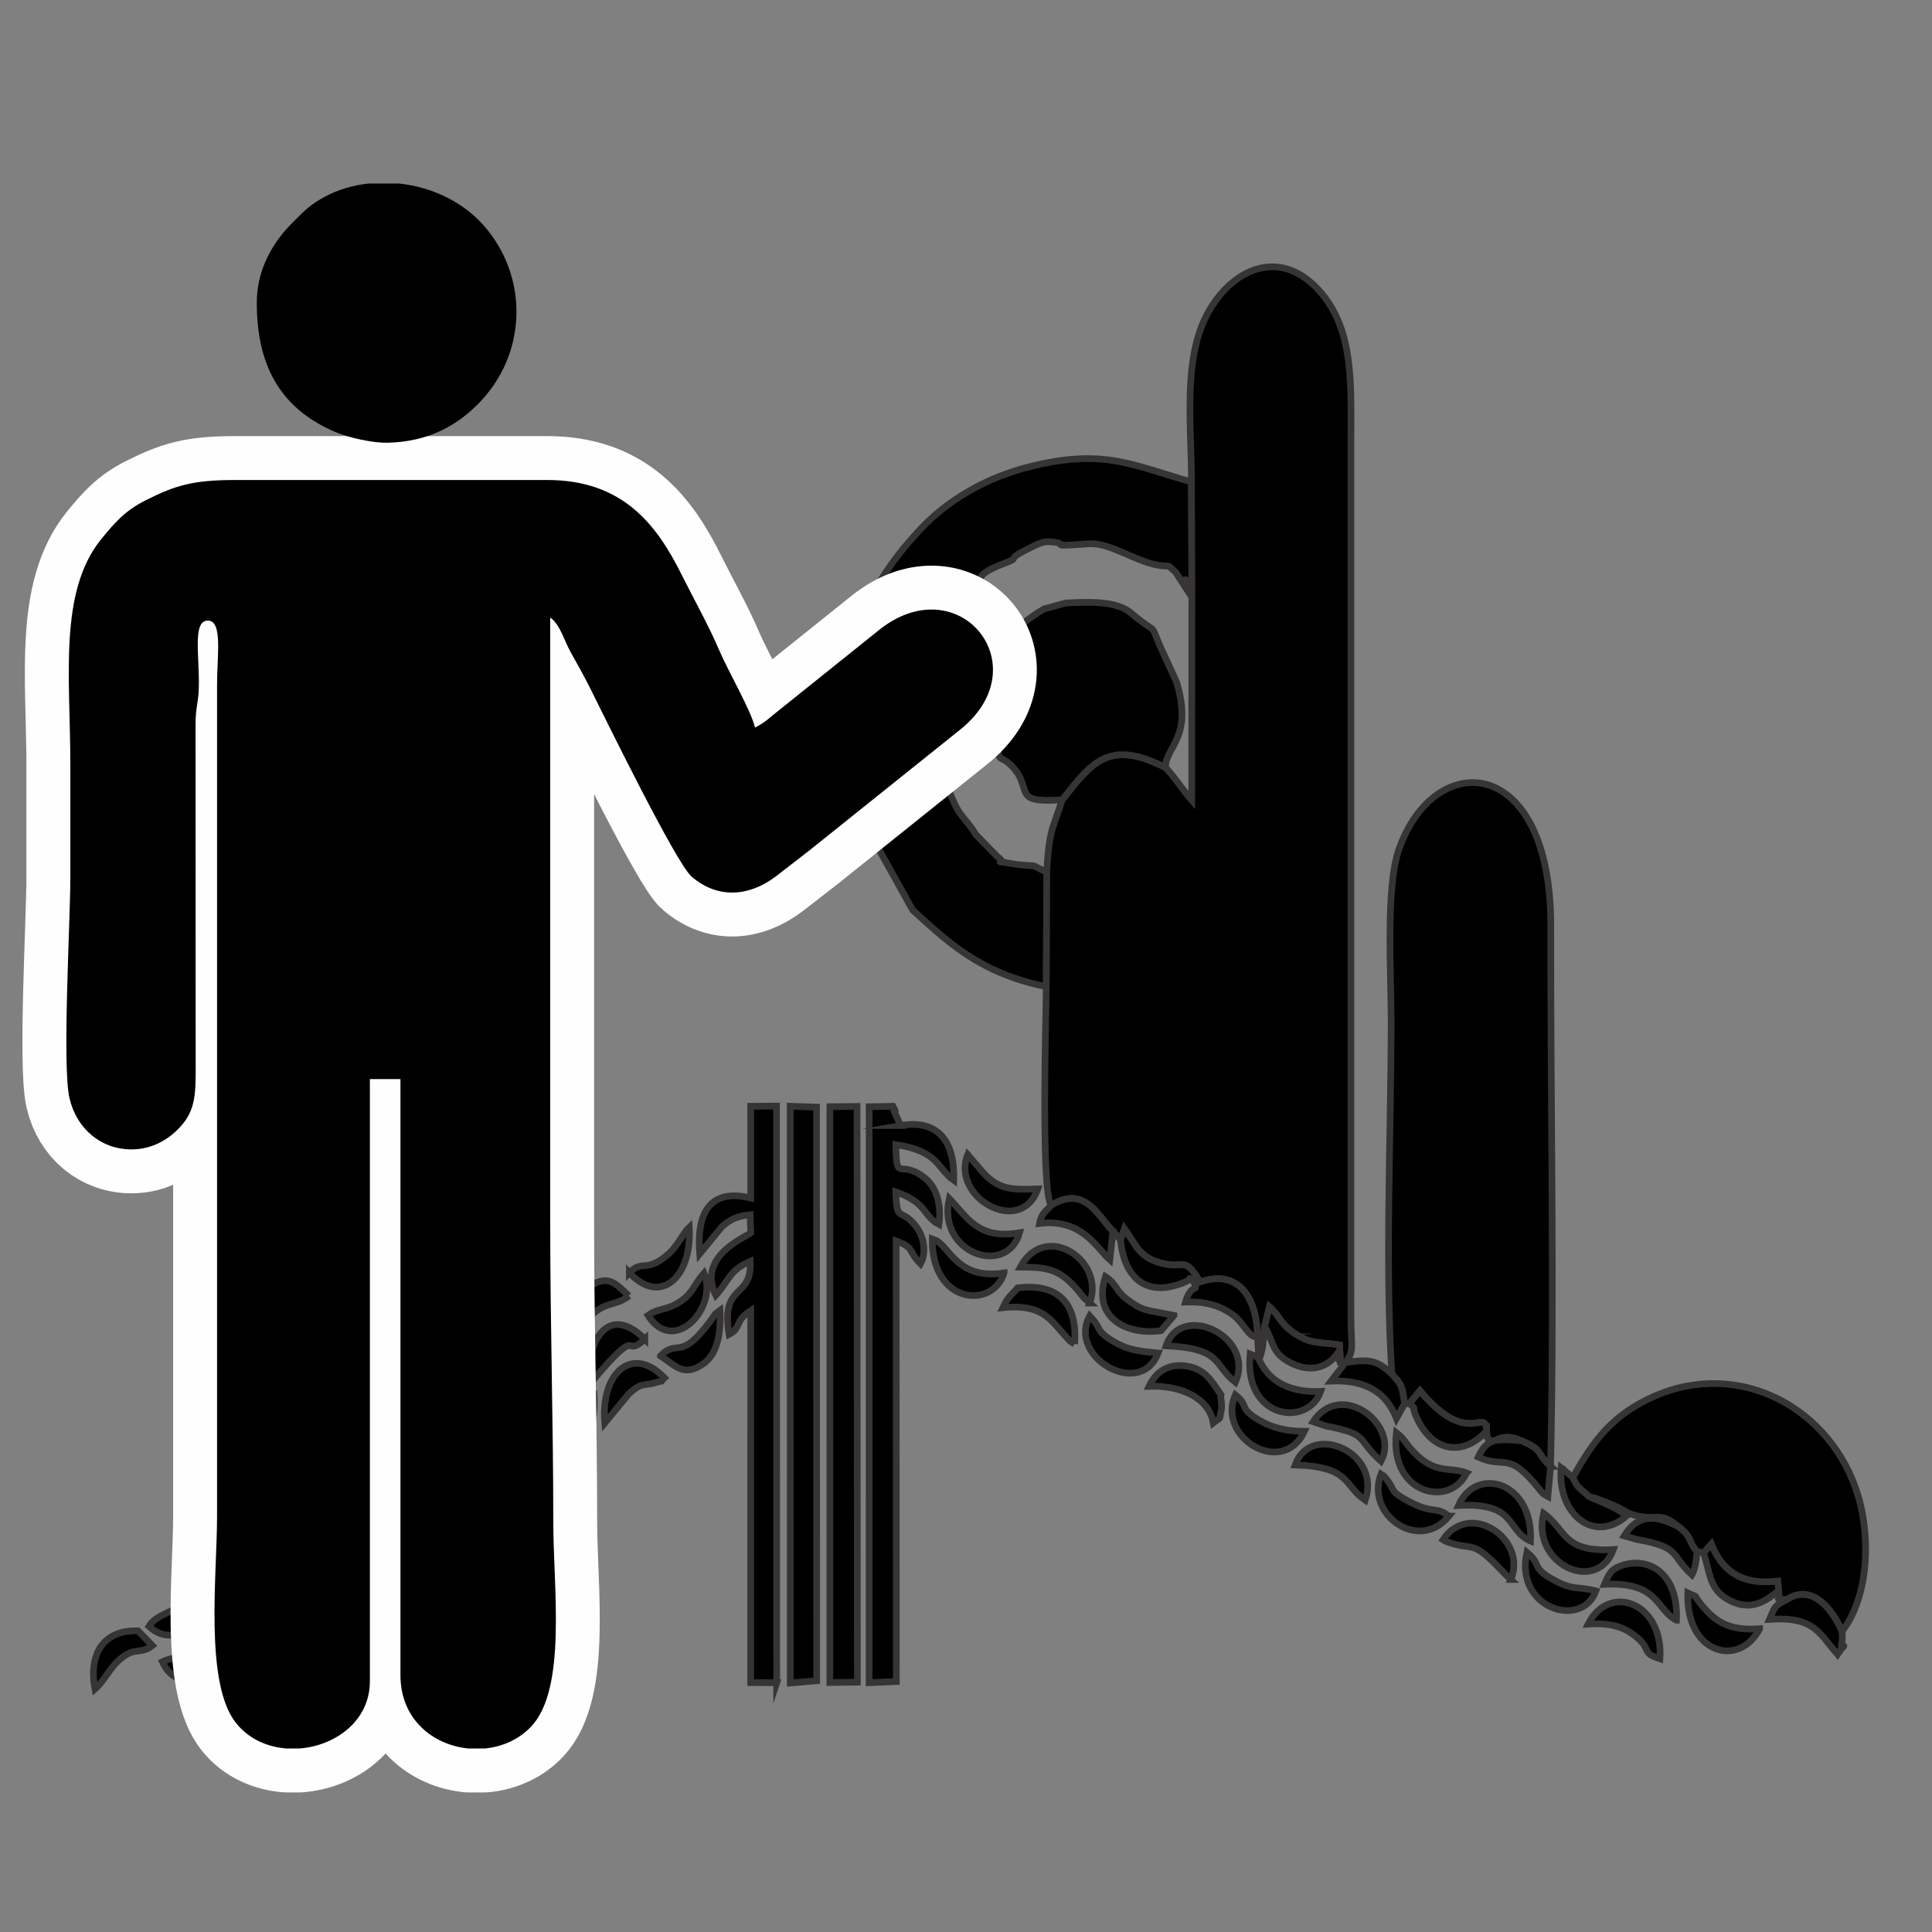 <?xml version="1.0" encoding="UTF-8"?>
<!DOCTYPE svg PUBLIC "-//W3C//DTD SVG 1.1//EN" "http://www.w3.org/Graphics/SVG/1.1/DTD/svg11.dtd">
<!-- Creator: CorelDRAW 2017 -->
<svg xmlns="http://www.w3.org/2000/svg" xml:space="preserve" width="22mm" height="22mm" version="1.1" style="shape-rendering:geometricPrecision; text-rendering:geometricPrecision; image-rendering:optimizeQuality; fill-rule:evenodd; clip-rule:evenodd"
viewBox="0 0 2200 2200"
 xmlns:xlink="http://www.w3.org/1999/xlink">
 <rect x="0" y="0" width="2200" height="2200" fill="#808080" stroke="none"/>
 <defs>
  <style type="text/css">
   <![CDATA[
    .str0 {stroke:#373435;stroke-width:7.62;stroke-miterlimit:22.926}
    .str1 {stroke:#FEFEFE;stroke-width:100;stroke-linecap:round;stroke-linejoin:round;stroke-miterlimit:22.926}
    .fil1 {fill:none}
    .fil0 {fill:black}
   ]]>
  </style>
 </defs>
 <g id="Capa_x0020_1">
  <g id="_2198585299584">
   <path class="fil0 str0" d="M1356.74 548.85l0.46 111.21c-5.33,5.84 -11.8,-9.13 -6.03,10.69l-12.42 -19.13c-12.99,-11.54 -2.18,-4.71 -21.21,-8.23 -26.02,-4.82 -54.03,-25.98 -78.18,-24.17 -50.89,3.82 -19.09,0.09 -40.94,-2.08 -10.08,-1.01 -12.46,0.1 -30.62,9.29 -23.73,11.99 -3.97,7.4 -23.81,14.95 -45.28,17.21 -18.36,19.92 -34.89,44.06 -1.77,2.58 -40.36,24.69 -42.32,67.25 -5.25,114.3 -17.02,77.6 19.12,160.13 8.13,18.53 13.22,17.87 25.41,37.64l24.5 25.15c14.4,10.02 -12.11,2.66 19.64,8.36 6.73,1.21 19.76,1.68 22.27,2.15l14.31 7.26 -0.61 130.17c-76.55,-15.75 -112.47,-51.33 -152.14,-87.27l-39.83 -71.6 -26.76 -48.07c-22.43,-146.5 -5.07,-228.56 75.92,-314.56 29.17,-30.96 73.14,-58.99 129.69,-72.09 80.09,-18.56 111.65,-0.23 178.44,18.89z"/>
   <path class="fil0 str0" d="M1531.98 1551.65l-5.54 -0.29 -1.13 -19.85c-19.52,-3.29 -30.64,-0.6 -47.29,-10.67 -21,-12.71 -19.07,-20.84 -32.45,-32.61l-5.51 22.27c-1.05,6.89 -1.04,13.7 -1.81,19 -1.35,9.14 0.59,-0.43 -1.35,8.09 -1.89,8.33 -2.07,7.65 -3.45,9.79l-1.49 -25.03c-0.59,-42.01 -19.75,-78.14 -65.6,-62.5l-3.8 -6.5c-15.88,-23.79 -15.34,-5.82 -46.33,-16.9 -20.58,-7.36 -24.05,-21.25 -35.8,-37.19l-4.47 12.48 -8.61 -9.97c-15.14,-12.93 -30.62,-54.12 -70.36,-29.23 -12.17,-15.74 -5.48,-230.43 -5.57,-248.99l0.61 -130.17c0.63,-14.7 1.76,-30.34 5.11,-45.03 2.13,-9.36 8.58,-24.86 12.42,-37.67 34.06,-42.83 52.98,-69.35 117.59,-36.74 12.51,13.46 18.02,23.64 29.92,37.32l0.13 -251.2 -0.46 -111.21c0.16,-62.35 -10.11,-137.62 17.49,-190.27 27.54,-52.52 84.21,-79.17 130.25,-25.01 38.03,44.74 33.83,107 33.83,173.88l0.04 994.97c0.29,31.78 4.1,35.75 -6.37,49.23z"/>
   <path class="fil0 str0" d="M1765.64 1669.71c-17.64,-16.01 -7.03,-17.52 -32.72,-29 -12.19,-5.56 -22.63,-6.13 -33.44,1.4 -7.15,-6.63 -5.18,-0.41 -6.68,-12.71 -1.36,-28.03 -20.79,20.59 -75.9,-45.69l-11.87 14.47 -5.62 0.21c-3.15,-21.43 -2.73,-20.5 -14.49,-33.8 -8.01,-124.97 -0.79,-275.09 -0.79,-402.8 0,-52.62 -6.41,-150.97 8.76,-194.38 40.71,-116.52 173.35,-108.54 173.01,86.82 -0.37,200.2 4.32,420.27 -0.26,615.48z"/>
   <path class="fil0 str0" d="M1327.15 873.94c-64.61,-32.61 -83.53,-6.09 -117.59,36.74 -59.13,4.34 -32.49,-11.73 -56.59,-37.54 -14.58,-15.61 -15.58,-0.93 -17.68,-29.44 -3.11,-42.06 -26.86,-104 53.8,-150.38l24.54 -6.65c24.42,-1.32 57.59,-2.79 74.07,11.21 30.78,26.16 21.46,9.46 32.28,35.59l19.79 43.21c19.29,63.8 -12.53,72.94 -12.62,97.26z"/>
   <path class="fil0 str0" d="M884.44 1916.16l-29.64 -0.18 0.03 -423.6c-18.91,12.28 -10.39,19.78 -24.56,27.07 -10.1,-59.6 26.31,-39.03 24.06,-83.16 -23.94,10.32 -22.88,20.11 -39.23,38.65 -22.17,-44.89 35.16,-66.58 39.8,-71.14l-0.77 -20.59c-14.54,1.64 -22.58,5.11 -32.27,13.9l-25.1 30.61c-3.77,-45.94 11.13,-74.96 58.12,-63.53l-0.07 -104.47 29.44 -0.19 0.19 656.63z"/>
   <path class="fil0 str0" d="M244.42 1820.81c-5.65,-11.4 -4.3,-24.49 1.05,-35.89 -0.43,11.67 -0.84,23.73 -1.05,35.89z"/>
   <path class="fil0 str0" d="M456 1778.72c-4.24,1.56 -8.31,3.64 -12.15,6.79 -12.99,10.65 -12.09,20.17 -22.66,28.87l0 -36.97c7.49,-19.21 21.65,-27.32 34.81,-26.73l0 28.04z"/>
   <path class="fil0 str0" d="M628.54 1580.25l2.38 -2.06c14.92,-13.36 12.68,-17.06 25.03,-30.06 0.55,-0.58 1.77,-1.63 2.71,-2.38 1.53,26.91 1.53,45.65 -18.28,59.89 -4.06,2.92 -7.85,4.92 -11.37,6.22l-0.47 -31.61z"/>
   <path class="fil0 str0" d="M715.98 1475.51c-14.59,13.4 -31.79,3.82 -51.36,33.37 -2.18,3.29 -3.15,5.97 -5.07,8.4 -6.04,7.62 -0.86,4.04 -8.83,7.3 -3.72,-26.15 0.34,-45.04 17.33,-57.45 24.45,-17.86 33.12,-5.24 47.93,8.38z"/>
   <path class="fil0 str0" d="M752.09 1543.98c20.21,-20.66 21.71,8.52 58.33,-41.81 6.98,-9.58 0.84,-3.37 9.41,-9.86 1.37,25.14 -2.89,48.69 -17.84,59.76 -23.37,17.33 -33.01,2.58 -49.9,-8.09z"/>
   <path class="fil0 str0" d="M445.96 1679.94c-10.56,0.61 -18.53,1.78 -24.77,3.52l0 -25.93c9.33,1.55 18.32,8.42 24.77,22.41z"/>
   <path class="fil0 str0" d="M456 1729.4c-10.85,2.62 -21.13,3.13 -34.81,17.69l0 -35.98c11.56,-6.77 25.1,-5.04 34.81,3.3l0 14.99z"/>
   <path class="fil0 str0" d="M734.26 1524.8c-25.58,23.8 -3.17,-19.13 -58.03,45.79l-5.44 5.42c-3.92,-48.51 21.63,-92.77 63.47,-51.21z"/>
   <path class="fil0 str0" d="M756.6 1568.95c-8.65,7.58 3.28,1.24 -9.37,5.25 -14.52,4.59 -15.41,-1.11 -31.09,12.85l-27.49 33.34c-4.87,-56.57 30.94,-89.78 67.95,-51.44z"/>
   <path class="fil0 str0" d="M435.86 1645.3c8.6,-6.25 14.17,-5.85 20.14,-6.69l0 23.4c-6.56,-2.67 -13.38,-8.05 -20.14,-16.71z"/>
   <path class="fil0 str0" d="M184.93 1892.31c13.82,-6.99 25.02,-3.05 40.23,-16.29 8.79,-7.63 12.31,-16.61 19.21,-25.98 0.19,12.06 0.69,23.95 1.67,35.34 -12.66,28.66 -46,39.97 -61.11,6.93z"/>
   <path class="fil0 str0" d="M173.48 1873.79c-14.26,11.55 -19.54,-0.78 -39.77,18.27 -8.69,8.19 -16.44,23.52 -25.57,31.31 -7.64,-39.58 9.58,-67.75 49.04,-66.28l16.3 16.7z"/>
   <path class="fil0 str0" d="M737.92 1497.91c12.2,-9.09 21.33,-4.97 38,-16.68 13.55,-9.5 15.04,-19.64 25.74,-31.5 16.61,38.3 -33.71,94.99 -63.74,48.18z"/>
   <path class="fil0 str0" d="M629.3 1632.9c5.68,-1.6 12.08,-3.91 19.86,-9.68 9.34,-6.92 7.79,-6.34 12.52,-14.07 1.98,-3.23 2.51,-5.88 4.74,-9.07 7.49,-10.75 1.09,-3.75 10.09,-10.15 2.94,46.42 -22.07,75.93 -46.92,66.95l-0.29 -23.98z"/>
   <path class="fil0 str0" d="M716.68 1449.32c14.37,-14.89 18.24,-0.6 40.58,-18.06 5.57,-4.36 9.02,-7.99 13.14,-13.8l11.72 -17.07c0.6,-0.72 1.79,-1.92 2.75,-2.83 3.49,56.15 -32.49,90.1 -68.19,51.76z"/>
   <path class="fil0 str0" d="M627.51 1511.54c0.33,-0.67 0.75,-1.45 1.38,-2.48 1.51,-2.51 2.15,-3.74 4.03,-6.38l5.44 -6.39c3.66,20.9 -1.33,39.17 -10.31,51.53l-0.54 -36.28z"/>
   <path class="fil0 str0" d="M169.55 1851.97c6.86,-11.88 24.42,-15.54 35.13,-23.43 15.05,-11.11 9.87,-20.04 23.32,-33.64 17.52,32.82 -21.54,90.34 -58.45,57.07z"/>
   <polygon class="fil0 str0" points="929.97,1913.86 899.88,1916.44 899.83,1259.72 929.79,1260.74 "/>
   <path class="fil0 str0" d="M1431.96 1522.35c-10.44,1.24 -14.66,-15.48 -28.65,-25.52 -14.21,-10.18 -30.6,-15.11 -53.4,-14.17 7.39,-24.89 16.35,-7.42 8.5,-25.08 -8.87,-2.99 2.21,-2.57 -8.37,2.01 -41.41,17.89 -69.39,-0.52 -74.08,-47.85l4.47 -12.48c11.75,15.94 15.22,29.83 35.8,37.19 30.99,11.08 30.45,-6.89 46.33,16.9l3.8 6.5c45.85,-15.64 65.01,20.49 65.6,62.5z"/>
   <path class="fil0 str0" d="M1526.44 1551.36l-4.95 -8.2c-11.71,15.13 -30.71,19.62 -51.93,8.62 -22.15,-11.5 -18.23,-22.16 -29.5,-41.28l5.51 -22.27c13.38,11.77 11.45,19.9 32.45,32.61 16.65,10.07 27.77,7.38 47.29,10.67l1.13 19.85z"/>
   <path class="fil0 str0" d="M1692.8 1629.4c-25.17,28.55 -62.56,26.44 -81.03,-18.48 -4.96,-12.07 2.95,-3.26 -6.74,-12.74l11.87 -14.47c55.11,66.28 74.54,17.66 75.9,45.69z"/>
   <path class="fil0 str0" d="M1267.35 1401.77l-3.59 32.76c-14.66,-12.93 -31.37,-47.27 -80.03,-41.4 2.24,-11.42 6.47,-13 13.26,-20.59 39.74,-24.89 55.22,16.3 70.36,29.23z"/>
   <path class="fil0 str0" d="M2097.58 1857.46c0.1,4.52 0.71,7.77 -0.18,12.56 -3.31,17.96 9.97,-8.9 -5,13.75 -21.11,-24.09 -26.23,-43.27 -77.46,-39.81 6.37,-15.05 5.58,-15.25 19.21,-22.25 30.36,-20.51 54.12,13.83 63.43,35.75z"/>
   <path class="fil0 str0" d="M2025.49 1811.14c-13.36,10.76 -30.32,24.43 -55.71,11.38 -23.36,-12 -21.91,-29.57 -29.95,-54.39l8.95 -9.96c11.78,28.94 32.27,47.22 75.67,42.22l1.04 10.75z"/>
   <path class="fil0 str0" d="M1025.75 1281.66c43.09,-7.47 61.74,19 60.31,62.32 -19.2,-13.53 -16.83,-33.29 -66.04,-40.54 1.04,45.14 4.05,15.36 32.72,37.61 13.17,10.23 19.63,29.6 16.42,53.11 -18.78,-9.98 -12.77,-24.23 -49.14,-36.99 1.31,37.05 5.42,16.87 22.66,38.8 9.04,11.49 12.98,29.21 5.48,43.09 -14.66,-14.74 -6.34,-18.27 -27.66,-25.91l0.15 501.6 -30.94 1.37 0.01 -655.88 27.06 -0.48c8.85,17.7 -7.37,-16.08 3.33,10.14l5.64 11.76z"/>
   <polygon class="fil0 str0" points="976.3,1915.47 944.98,1915.95 945.05,1260.22 975.9,1259.94 "/>
   <path class="fil0 str0" d="M1765.64 1669.71l-3.07 34.26c-4.93,-2.77 -4.21,-1.31 -8.51,-6.71 -37.58,-47.37 -38.88,-23.6 -70.77,-38 9.73,-21.4 19.95,-21.19 49.63,-18.55 25.69,11.48 15.08,12.99 32.72,29z"/>
   <path class="fil0 str0" d="M1554.59 1708.36c-25.06,-17.12 -16.02,-38.18 -79.79,-40.17 17.28,-49.11 98.85,-15.25 79.79,40.17z"/>
   <path class="fil0 str0" d="M1406.7 1573.95c-25.14,-19.42 -13.86,-38.54 -78.79,-41.47 16.95,-50.35 102.11,-10.59 78.79,41.47z"/>
   <path class="fil0 str0" d="M1433.45 1547.38c10.39,24.36 33.27,38.66 70.48,37.05 -14.34,40.81 -87.94,32.3 -80.39,-42.53 14.19,5.7 1.69,-1.27 9.91,5.48z"/>
   <path class="fil0 str0" d="M1318.68 1540.81c-19.98,52.46 -103.56,4.7 -77.8,-42.35 14.96,15.26 5.01,16.08 28.02,29.63 15.81,9.32 28.58,10.55 49.78,12.72z"/>
   <path class="fil0 str0" d="M1720.42 1798.62l-7.05 -6.73c-40.12,-42.67 -33.23,-23.87 -66.93,-36.73 -0.85,-0.33 -2.26,-1.09 -3.3,-1.79 30.45,-45.49 96.67,-0.55 77.28,45.25z"/>
   <path class="fil0 str0" d="M1890.19 1888.93c-23.63,-7.6 -6.81,-10.39 -30.87,-28.03 -13.63,-10 -29.64,-12.9 -50.85,-11.56 23.63,-47.12 86.08,-24.83 81.72,39.59z"/>
   <path class="fil0 str0" d="M1912.31 1739.1c15.29,12.32 9.69,15.29 20.04,27.63 -0.16,0.89 -0.56,17.48 -5.78,26.51 -25.13,-23.22 -12.01,-31.25 -62.72,-40.25l-14.31 -4.09c15.45,-24.9 35.08,-24.62 62.77,-9.8z"/>
   <path class="fil0 str0" d="M1572.52 1663.86c-28.99,-25.95 -12.3,-30.27 -62.78,-40.12l-14.46 -4.82c31.6,-48.43 99.71,3.85 77.24,44.94z"/>
   <path class="fil0 str0" d="M1485.35 1629.88c-24.5,52.59 -100.39,7.51 -78.65,-41.53 16.21,12.73 2.82,15.13 28.05,29.37 14.22,8.03 29.44,12.2 50.6,12.16z"/>
   <path class="fil0 str0" d="M1389.84 1587.57c0.31,3.44 1.9,13.63 1,17.58 -3.28,14.46 0.67,7.25 -9.26,15.03 -4.82,-27.69 -35.63,-42.96 -73.13,-41.6 7.27,-15.36 21.01,-26.87 43.94,-22.78 20.53,3.67 27.6,17.33 37.45,31.77z"/>
   <path class="fil0 str0" d="M1837.17 1764.57c-19.05,50.99 -93.6,17.08 -79.44,-41.27 26.42,19.12 21.29,44.44 79.44,41.27z"/>
   <path class="fil0 str0" d="M1584.92 1564.59c11.76,13.3 11.34,12.37 14.49,33.8l-9.25 16.71c-10.92,-27.93 -32.81,-44.15 -74.36,-42.5l16.18 -20.95c28.5,-4.59 36.66,-2.11 52.94,12.94z"/>
   <path class="fil0 str0" d="M1669.98 1677.19c-18.13,39.83 -87.84,25.22 -79.94,-45.59 4.92,4.02 2.89,1.78 7.51,6.96 2.29,2.55 6.3,8.14 7.95,10.08 27.15,32.02 44.19,20.74 64.48,28.55z"/>
   <path class="fil0 str0" d="M1909.03 1845.04c-23.67,-12.47 -19.97,-44 -81.93,-40.99 5,-11.81 7.12,-17.47 20.94,-21.82 28.99,-9.17 63.44,8.52 60.99,62.81z"/>
   <path class="fil0 str0" d="M2003.7 1854.69c-23.04,44.68 -84.06,29.08 -81.77,-40.75 14.97,6.93 3.42,-1 15.63,13.62 17.21,20.63 32.33,29.45 66.14,27.13z"/>
   <path class="fil0 str0" d="M1817.28 1811.64c-15.68,43.49 -92.91,20.68 -78.58,-44.03 18.12,15.2 3.92,16.73 30.16,31.29 23.64,13.11 28.65,7.08 48.42,12.74z"/>
   <path class="fil0 str0" d="M1240.88 1483.79l-6.76 -6.13c-1.96,-2.18 -3.49,-4.55 -5.86,-7.36 -21.53,-25.6 -35.56,-27.3 -66.42,-27.44 28.66,-52.81 96.96,-7.83 79.04,40.93z"/>
   <path class="fil0 str0" d="M1143.34 1449.53c-12.63,41.33 -82.49,36.07 -81.74,-38.54 8.36,3.35 3.99,0.77 9.42,5.36 12.91,10.95 24.71,40.51 72.32,33.18z"/>
   <path class="fil0 str0" d="M1160.96 1403.8c-14.33,50.47 -94.23,23.56 -80.03,-38.95 20.63,21.26 32.35,46.91 80.03,38.95z"/>
   <path class="fil0 str0" d="M1742.82 1754.8c-28.22,-12.33 -14.82,-44.14 -82.07,-40.5 20.04,-45.52 85.35,-27.53 82.07,40.5z"/>
   <path class="fil0 str0" d="M1649.87 1726.48c-33.95,41.58 -95.12,-1.39 -77.35,-47.71 3.71,2.52 2.26,0.31 6.45,5.68 10.11,12.97 2.87,13.2 24.31,24.69 29.99,16.07 32.01,5.41 46.59,17.34z"/>
   <path class="fil0 str0" d="M1223.66 1530.39c-8.16,-5.35 -2.16,-0.22 -8.33,-6.68 -17.78,-18.56 -26.13,-39.58 -73.29,-34.61 6.7,-14.12 7.46,-11.64 16.71,-22.54 46.38,-5.78 68.47,17.97 64.91,63.83z"/>
   <path class="fil0 str0" d="M1336.85 1497.91l-14.79 17.35c-41.22,5.66 -78.13,-16.19 -63.26,-61.5 14.62,9.65 9.59,15.66 28.8,28.9 7.89,5.44 12.4,7.81 21.39,9.9l27.86 5.35z"/>
   <path class="fil0 str0" d="M1181.85 1353.78c-19.68,55.15 -99.47,9.56 -79.91,-38.94l12.19 14.06c20.47,26.02 35.94,26.22 67.72,24.88z"/>
   <path class="fil0 str0" d="M1791.12 1682.45c6,13.06 7.46,11.36 18.88,21.93 14.97,6.83 32.5,12.6 41.84,22.1 -37.12,32.15 -78.99,-3.29 -74.06,-54.92 1.01,0.82 2.61,0.71 3.08,2.4l10.26 8.49z"/>
   <path class="fil0 str0" d="M2097.58 1857.46c-9.31,-21.92 -33.07,-56.26 -63.43,-35.75 -14.26,-3.42 -7.1,5 -8.66,-10.57l-1.04 -10.75c-43.4,5 -63.89,-13.28 -75.67,-42.22l-8.95 9.96 -7.48 -1.4c-10.35,-12.34 -4.75,-15.31 -20.04,-27.63 -24.48,-20.04 -23.35,-6.05 -51.67,-13.93 -10.15,-2.82 -9.02,-5.15 -23.8,-11.17 -9.1,-3.69 -16.22,-7.33 -26.84,-9.62 -11.42,-10.57 -12.88,-8.87 -18.88,-21.93 23.46,-42.97 46.18,-72.16 92.98,-92.65 97.51,-42.7 201.91,14.2 231.7,113.29 15.69,52.22 10.17,118.6 -18.22,154.37z"/>
   <g>
    <path class="fil1 str1" d="M149.7 1308.84c25.08,0 44.17,-12.72 56.65,-26.89 16.48,-18.7 16.59,-37.27 16.46,-70.56l-0.13 -386.48c0.03,-20.13 3.18,-23.71 3.71,-41.53 1.07,-35.49 -7.68,-76.69 10.33,-76.69 17.06,0 10.44,39.53 10.44,73.09l0 946.73c0,16.73 -0.9,36.88 -1.69,58.41l-0.02 0.52 0 0.03 -0.02 0.55 -0.02 0.54 -0.02 0.55 -0.02 0.55 -0.02 0.55 -0.02 0.55 -0.02 0.55 -0.01 0.22 -0.01 0.34 -0.02 0.55 -0.02 0.55 -0.02 0.55 -0.02 0.56 -0.02 0.55 -0.02 0.56 -0.02 0.46 0 0.09 -0.02 0.56 -0.03 1.11 -0.02 0.56 -0.02 0.55 -0.02 0.56 -0.02 0.56 -0.01 0.16 -0.01 0.4 -0.01 0.56 -0.02 0.56 -0.02 0.56 -0.02 0.56 -0.02 0.56 -0.01 0.56 -0.02 0.41 0 0.15 -0.02 0.56 -0.01 0.56 -0.02 0.57 -0.02 0.56 -0.01 0.56 -0.02 0.57 -0.02 0.56 0 0.1 -0.01 0.46 -0.02 0.57 -0.01 0.56 -0.02 0.57 -0.02 0.56 -0.01 0.57 -0.01 0.56 -0.01 0.36 -0.01 0.21 -0.01 0.57 -0.02 0.56 -0.01 0.57 -0.03 1.13 -0.01 0.57 -0.01 0.57 0 0.04 -0.02 0.53 -0.01 0.57 -0.01 0.57 -0.01 0.56 -0.03 1.14 -0.01 0.57 0 0.29 -0.01 0.28 -0.01 0.57 -0.01 0.57 -0.01 0.57c-0.17,9.74 -0.22,19.54 -0.05,29.23l0.01 0.57 0.01 0.56 0.14 6.2 0.01 0.04c1.21,43.08 6.98,83.08 24.42,104.88 14.47,17.98 35.56,27.13 57.44,28.75l14.35 0c41.02,-2.99 80.44,-31.3 80.44,-76.57l0 -100.09 0 -36.97 0 -30.32 0 -35.98 0 -27.65 0 -25.93 0 -428.75 34.81 0 0 409.83 0 23.4 0 52.4 0 14.99 0 21.28 0 28.04 0 128.79c0,50.74 37.49,79.61 77.41,83.53l18.72 0c19.79,-1.95 38.83,-10.19 52.81,-25.09 40.79,-43.46 25.09,-158.37 25.09,-232.47 0,-26.48 -0.18,-52.51 -0.47,-78.33l-0.02 -1.89 -0.02 -1.89 -0.02 -1.89 -0.02 -1.89 -0.02 -1.88 -0.03 -1.89 -0.02 -1.88 -0.02 -1.89 -0.03 -1.88 -0.02 -1.88 -0.02 -1.88 -0.02 -1.51 -0.29 -21.04 -0.01 -0.89 -0.15 -10.52 -0.08 -5.26 -0.08 -5.25 -0.08 -5.25 -0.07 -4.44c-0.95,-61.57 -1.99,-123.16 -1.99,-187.88 0,-229.72 0,-459.44 0,-689.16 11.68,8.55 15.53,25.6 23.25,39.4 8.83,15.77 14.72,26.09 23.16,42.97 15.91,31.83 96.82,197.33 114.57,212.61 30.01,25.86 65.74,22.62 95.67,-0.04 14.06,-10.65 25.87,-20.16 39.24,-30.37l170.07 -136.24c92.69,-73.04 -1.15,-187.64 -92.49,-113.36l-115.9 92.93c-10.42,8.2 -11.7,10.7 -24.37,17.4 -4.57,-19.62 -30.44,-63.83 -40.76,-88.02 -12.38,-29.02 -28.99,-58.3 -42.77,-86.01 -28.56,-57.44 -67.21,-107.9 -153.15,-107.9l-355.02 0c-48.86,0 -68.68,6.29 -102.19,23.12 -23.57,11.84 -35.33,25.61 -50.21,43.76 -49.34,60.17 -35.56,158.46 -35.56,256.82 0,42.93 -0.05,85.86 0,128.78 0.06,48.61 -9.53,214.84 -0.94,251.55 8.27,35.32 36.35,58.23 70.55,58.23z"/>
   </g>
   <path class="fil0" d="M292.41 344.7c0,68.46 24.3,119.46 89.43,147.26 14.34,6.12 42.24,12.65 59.93,12.19 45.49,-1.18 77.36,-18.89 102.15,-43.68 57.48,-57.49 57.9,-145.89 6.95,-203.67 -24.53,-27.82 -60.21,-43.93 -96.53,-47.84l-34.57 0c-17.67,1.94 -34.67,6.91 -49.73,14.98 -17.52,9.39 -23.52,16.26 -36.75,29.38 -20.9,20.71 -40.88,51.65 -40.88,91.38zm-142.71 964.14c25.08,0 44.17,-12.72 56.65,-26.89 16.48,-18.7 16.59,-37.27 16.46,-70.56l-0.13 -386.48c0.03,-20.13 3.18,-23.71 3.71,-41.53 1.07,-35.49 -7.68,-76.69 10.33,-76.69 17.06,0 10.44,39.53 10.44,73.09l0 946.73c0,67.45 -14.61,190.53 21.8,235.78 14.47,17.98 35.56,27.13 57.44,28.75l14.35 0c41.02,-2.99 80.44,-31.3 80.44,-76.57l0 -685.69 34.81 0 0 678.73c0,50.74 37.49,79.61 77.41,83.53l18.72 0c19.79,-1.95 38.83,-10.19 52.81,-25.09 40.79,-43.46 25.09,-158.37 25.09,-232.47 0,-115.85 -3.48,-223.28 -3.48,-341.11 0,-229.72 0,-459.44 0,-689.16 11.68,8.55 15.53,25.6 23.25,39.4 8.83,15.77 14.72,26.09 23.16,42.97 15.91,31.83 96.82,197.33 114.57,212.61 30.01,25.86 65.74,22.62 95.67,-0.04 14.06,-10.65 25.87,-20.16 39.24,-30.37l170.07 -136.24c92.69,-73.04 -1.15,-187.64 -92.49,-113.36l-115.9 92.93c-10.42,8.2 -11.7,10.7 -24.37,17.4 -4.57,-19.62 -30.44,-63.83 -40.76,-88.02 -12.38,-29.02 -28.99,-58.3 -42.77,-86.01 -28.56,-57.44 -67.21,-107.9 -153.15,-107.9l-355.02 0c-48.86,0 -68.68,6.29 -102.19,23.12 -23.57,11.84 -35.33,25.61 -50.21,43.76 -49.34,60.17 -35.56,158.46 -35.56,256.82 0,42.93 -0.05,85.86 0,128.78 0.06,48.61 -9.53,214.84 -0.94,251.55 8.27,35.32 36.35,58.23 70.55,58.23z"/>
  </g>
 </g>
</svg>
